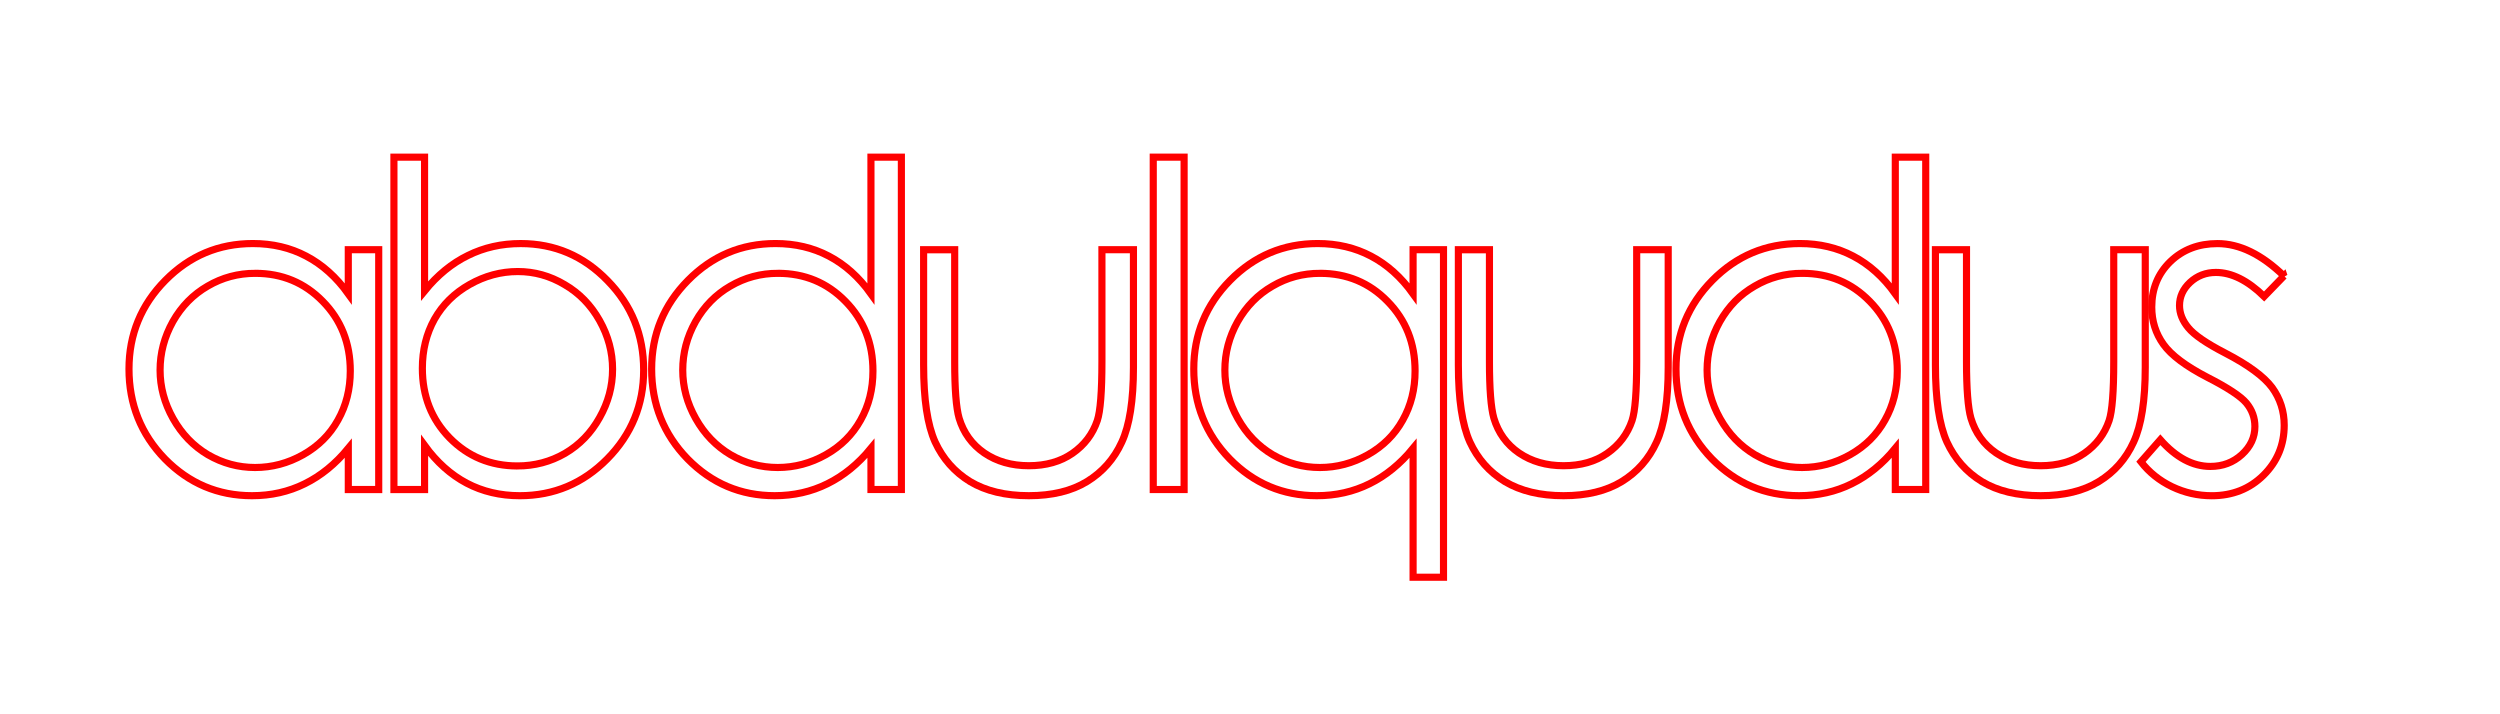 <svg xmlns="http://www.w3.org/2000/svg" width="350" height="100" id="name" fill="transparent">
  <g transform="translate(20, -100)">
    <path id="path915" stroke="red" d="m 33.021,134.962 v 33.572 h -4.258 v -5.77 q -2.715,3.302 -6.11,4.968 -3.363,1.666 -7.375,1.666 -7.128,0 -12.189,-5.153 -5.03,-5.184 -5.03,-12.59 0,-7.251 5.091,-12.405 5.091,-5.153 12.25,-5.153 4.135,0 7.467,1.759 3.363,1.759 5.894,5.277 v -6.171 z m -17.28,3.302 q -3.61,0 -6.665,1.79 -3.055,1.759 -4.875,4.968 -1.79,3.209 -1.79,6.789 0,3.549 1.821,6.789 1.821,3.24 4.875,5.061 3.086,1.79 6.603,1.79 3.549,0 6.727,-1.79 3.178,-1.79 4.875,-4.845 1.728,-3.055 1.728,-6.881 0,-5.832 -3.857,-9.751 -3.826,-3.919 -9.442,-3.919 z"/>
    <path id="path917" stroke="red" d="m 35.15,168.535 v -46.532 h 4.289 v 18.73 q 2.715,-3.333 6.079,-4.968 3.363,-1.666 7.375,-1.666 7.128,0 12.158,5.184 5.061,5.153 5.061,12.528 0,7.282 -5.091,12.435 -5.091,5.153 -12.25,5.153 -4.104,0 -7.437,-1.759 -3.333,-1.759 -5.894,-5.277 v 6.171 z m 17.28,-3.302 q 3.61,0 6.665,-1.759 3.055,-1.79 4.845,-4.999 1.821,-3.209 1.821,-6.789 0,-3.579 -1.821,-6.819 -1.821,-3.24 -4.906,-5.03 -3.055,-1.821 -6.542,-1.821 -3.549,0 -6.758,1.821 -3.178,1.79 -4.906,4.845 -1.697,3.055 -1.697,6.881 0,5.832 3.826,9.751 3.857,3.919 9.473,3.919 z"/>
    <path id="path919" stroke="red" d="m 106.193,122.002 v 46.532 h -4.258 v -5.77 q -2.715,3.302 -6.11,4.968 -3.363,1.666 -7.375,1.666 -7.128,0 -12.189,-5.153 -5.03,-5.184 -5.03,-12.59 0,-7.251 5.091,-12.405 5.091,-5.153 12.25,-5.153 4.135,0 7.467,1.759 3.363,1.759 5.894,5.277 v -19.131 z m -17.28,16.262 q -3.61,0 -6.665,1.79 -3.055,1.759 -4.875,4.968 -1.79,3.209 -1.79,6.789 0,3.549 1.821,6.789 1.821,3.24 4.875,5.061 3.086,1.79 6.603,1.79 3.549,0 6.727,-1.79 3.178,-1.79 4.875,-4.845 1.728,-3.055 1.728,-6.881 0,-5.832 -3.857,-9.751 -3.826,-3.919 -9.442,-3.919 z"/>
    <path id="path921" stroke="red" d="m 109.306,134.962 h 4.351 v 15.675 q 0,5.739 0.617,7.899 0.926,3.086 3.518,4.875 2.623,1.79 6.233,1.79 3.61,0 6.11,-1.728 2.53,-1.759 3.487,-4.598 0.648,-1.944 0.648,-8.239 v -15.675 h 4.413 v 16.478 q 0,6.943 -1.635,10.461 -1.605,3.518 -4.875,5.523 -3.24,1.975 -8.146,1.975 -4.906,0 -8.208,-1.975 -3.271,-2.006 -4.906,-5.554 -1.605,-3.579 -1.605,-10.738 z"/>
    <path id="path923" stroke="red" d="m 141.455,122.002 h 4.32 v 46.532 h -4.32 z"/>
    <path id="path925" stroke="red" d="m 182.091,134.962 v 45.853 h -4.258 v -18.051 q -2.715,3.302 -6.11,4.968 -3.363,1.666 -7.375,1.666 -7.128,0 -12.188,-5.153 -5.03,-5.184 -5.03,-12.59 0,-7.251 5.091,-12.405 5.091,-5.153 12.25,-5.153 4.135,0 7.467,1.759 3.363,1.759 5.894,5.277 v -6.171 z m -17.28,3.302 q -3.61,0 -6.665,1.79 -3.055,1.759 -4.875,4.968 -1.79,3.209 -1.79,6.789 0,3.549 1.821,6.789 1.821,3.24 4.875,5.061 3.086,1.79 6.603,1.79 3.549,0 6.727,-1.79 3.178,-1.79 4.875,-4.845 1.728,-3.055 1.728,-6.881 0,-5.832 -3.857,-9.751 -3.826,-3.919 -9.442,-3.919 z"/>
    <path id="path927" stroke="red" d="m 184.172,134.962 h 4.351 v 15.675 q 0,5.739 0.617,7.899 0.926,3.086 3.518,4.875 2.623,1.79 6.233,1.79 3.61,0 6.11,-1.728 2.53,-1.759 3.487,-4.598 0.648,-1.944 0.648,-8.239 v -15.675 h 4.413 v 16.478 q 0,6.943 -1.635,10.461 -1.605,3.518 -4.875,5.523 -3.24,1.975 -8.146,1.975 -4.906,0 -8.208,-1.975 -3.271,-2.006 -4.906,-5.554 -1.605,-3.579 -1.605,-10.738 z"/>
    <path id="path929" stroke="red" d="m 249.602,122.002 v 46.532 h -4.258 v -5.77 q -2.715,3.302 -6.11,4.968 -3.363,1.666 -7.375,1.666 -7.128,0 -12.189,-5.153 -5.03,-5.184 -5.03,-12.59 0,-7.251 5.091,-12.405 5.091,-5.153 12.25,-5.153 4.135,0 7.467,1.759 3.363,1.759 5.894,5.277 v -19.131 z m -17.28,16.262 q -3.61,0 -6.665,1.79 -3.055,1.759 -4.875,4.968 -1.79,3.209 -1.79,6.789 0,3.549 1.821,6.789 1.821,3.24 4.875,5.061 3.086,1.79 6.603,1.79 3.549,0 6.727,-1.79 3.178,-1.79 4.875,-4.845 1.728,-3.055 1.728,-6.881 0,-5.832 -3.857,-9.751 -3.826,-3.919 -9.442,-3.919 z"/>
    <path id="path931" stroke="red" d="m 250.96,134.962 h 4.351 v 15.675 q 0,5.739 0.617,7.899 0.926,3.086 3.518,4.875 2.623,1.79 6.233,1.79 3.61,0 6.11,-1.728 2.53,-1.759 3.487,-4.598 0.648,-1.944 0.648,-8.239 v -15.675 h 4.413 v 16.478 q 0,6.943 -1.635,10.461 -1.605,3.518 -4.875,5.523 -3.24,1.975 -8.146,1.975 -4.906,0 -8.208,-1.975 -3.271,-2.006 -4.906,-5.554 -1.605,-3.579 -1.605,-10.738 z"/>
    <path id="path933" stroke="red" d="m 299.758,138.634 -2.777,2.87 q -3.456,-3.363 -6.758,-3.363 -2.098,0 -3.61,1.389 -1.481,1.389 -1.481,3.24 0,1.635 1.234,3.117 1.234,1.512 5.184,3.549 4.814,2.499 6.542,4.814 1.697,2.345 1.697,5.277 0,4.135 -2.901,7.005 -2.901,2.87 -7.251,2.87 -2.901,0 -5.554,-1.265 -2.623,-1.265 -4.351,-3.487 l 2.715,-3.086 q 3.302,3.734 7.005,3.734 2.592,0 4.413,-1.666 1.821,-1.666 1.821,-3.919 0,-1.851 -1.203,-3.302 -1.203,-1.419 -5.431,-3.579 -4.536,-2.345 -6.171,-4.629 -1.635,-2.283 -1.635,-5.215 0,-3.826 2.592,-6.357 2.623,-2.53 6.603,-2.53 4.629,0 9.319,4.536 z"/>
  </g>
</svg>
